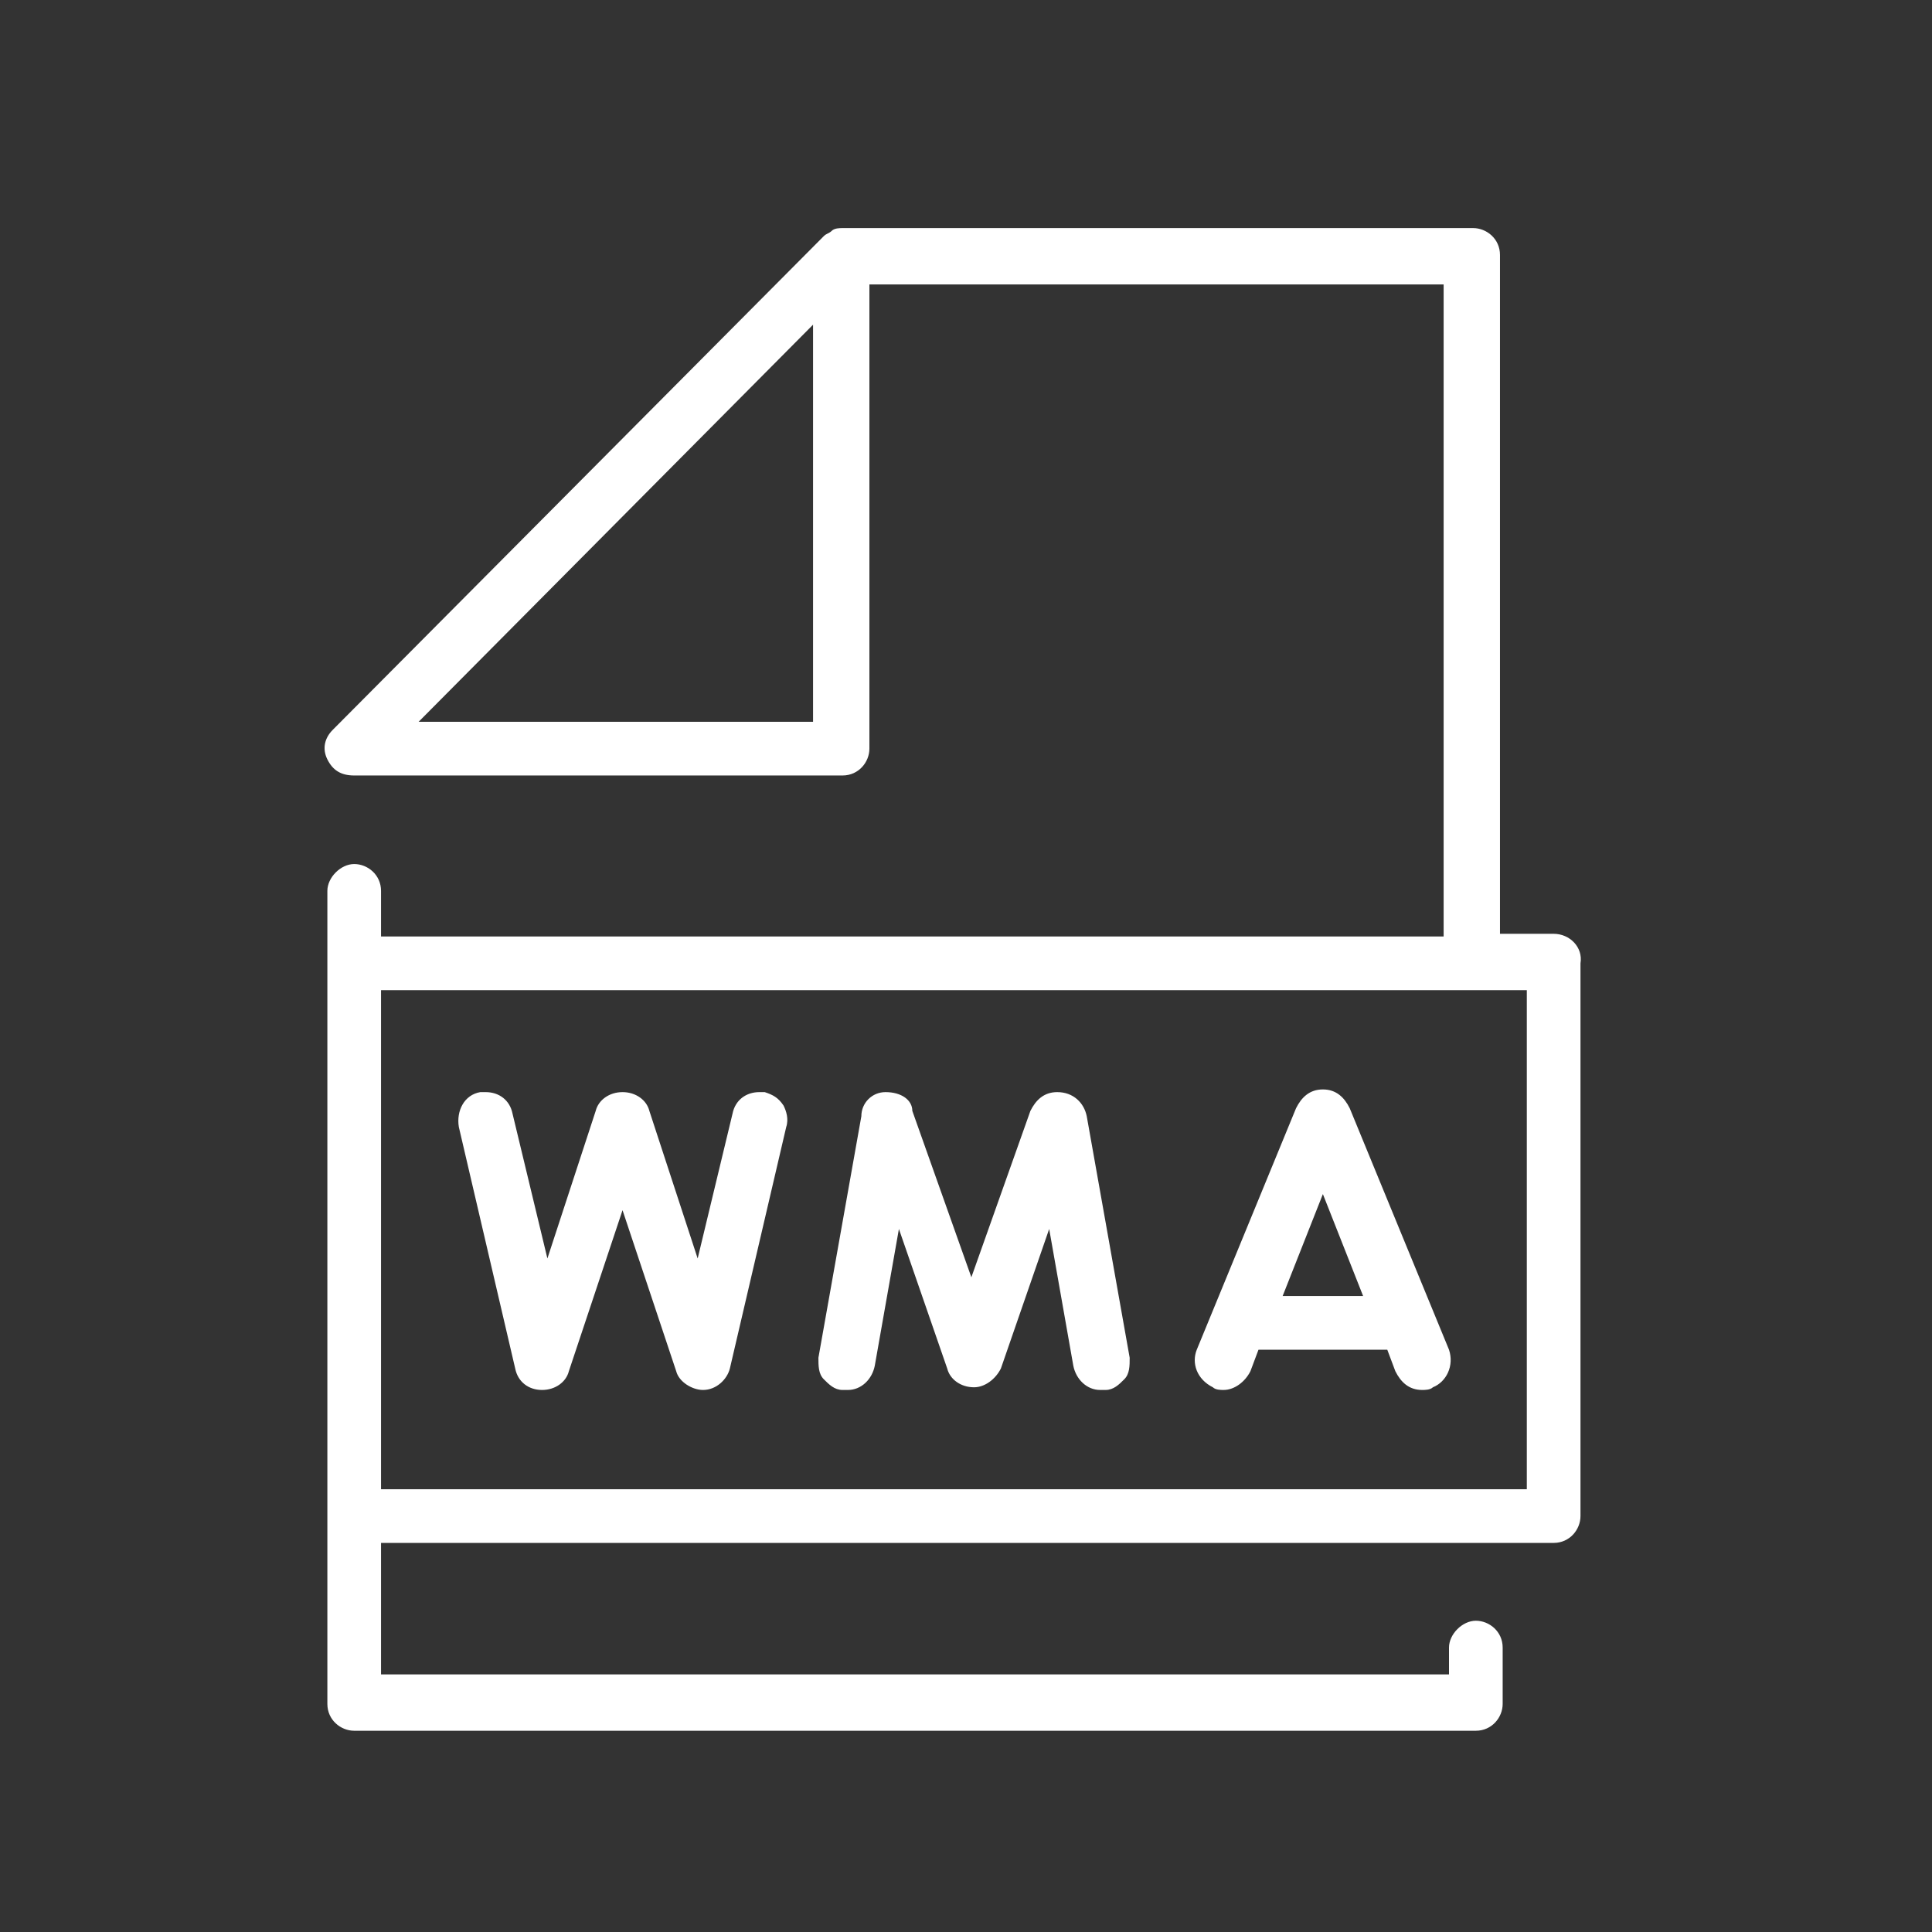 <svg version="1.1" id="Layer_1" xmlns="http://www.w3.org/2000/svg" x="0" y="0" viewBox="0 0 72 72" xml:space="preserve"><rect x="0" y="0" width="72" height="72" fill="#333333" stroke="none"/><style>.st0{fill:#fff}</style><path class="st0" d="M57.9 34.8h-2V9.5c0-.6-.5-1-1-1H31.4c-.1 0-.3 0-.4.1s-.2.1-.3.2L12.4 27.2c-.3.3-.4.7-.2 1.1s.5.6 1 .6h18.2c.6 0 1-.5 1-1V10.6h21.4v24.3H14.2v-1.7c0-.6-.5-1-1-1s-1 .5-1 1v30.3c0 .6.5 1 1 1H55c.6 0 1-.5 1-1v-2.1c0-.6-.5-1-1-1s-1 .5-1 1v1H14.2v-4.9h43.7c.6 0 1-.5 1-1V35.9c.1-.6-.4-1.1-1-1.1zm-27.6-7.9H15.6l14.7-14.8v14.8zm26.6 28.6H14.2V36.9h42.7v18.6z"/><path class="st0" d="M50.3 41.3c-.2-.4-.5-.7-1-.7s-.8.3-1 .7l-3.7 9c-.2.5 0 1.1.6 1.4.1.1.3.1.4.1.4 0 .8-.3 1-.7l.3-.8h4.8l.3.8c.2.4.5.7 1 .7.1 0 .3 0 .4-.1.5-.2.8-.8.6-1.4l-3.7-9zm-2.5 7l1.5-3.8 1.5 3.8h-3zm-8.4-7.6c-.5 0-.8.3-1 .7l-2.2 6.2-2.2-6.2c0-.4-.4-.7-1-.7-.5 0-.9.4-.9.9l-1.6 9c0 .3 0 .6.2.8s.4.4.7.4h.2c.5 0 .9-.4 1-.9l.9-5.1 1.8 5.2c.1.4.5.7 1 .7.4 0 .8-.3 1-.7l1.8-5.2.9 5.1c.1.5.5.9 1 .9h.2c.3 0 .5-.2.7-.4s.2-.5.2-.8l-1.6-9c-.1-.5-.5-.9-1.1-.9zm-10.9 0h-.2c-.5 0-.9.3-1 .8L26 46.9l-1.8-5.5c-.1-.4-.5-.7-1-.7s-.9.3-1 .7l-1.8 5.5-1.3-5.4c-.1-.5-.5-.8-1-.8h-.2c-.6.1-.9.7-.8 1.3l2.1 9c.1.5.5.8 1 .8s.9-.3 1-.7l2-6 2 6c.1.4.6.7 1 .7.5 0 .9-.4 1-.8l2.1-9c.1-.3 0-.6-.1-.8-.2-.3-.4-.4-.7-.5z"/></svg>